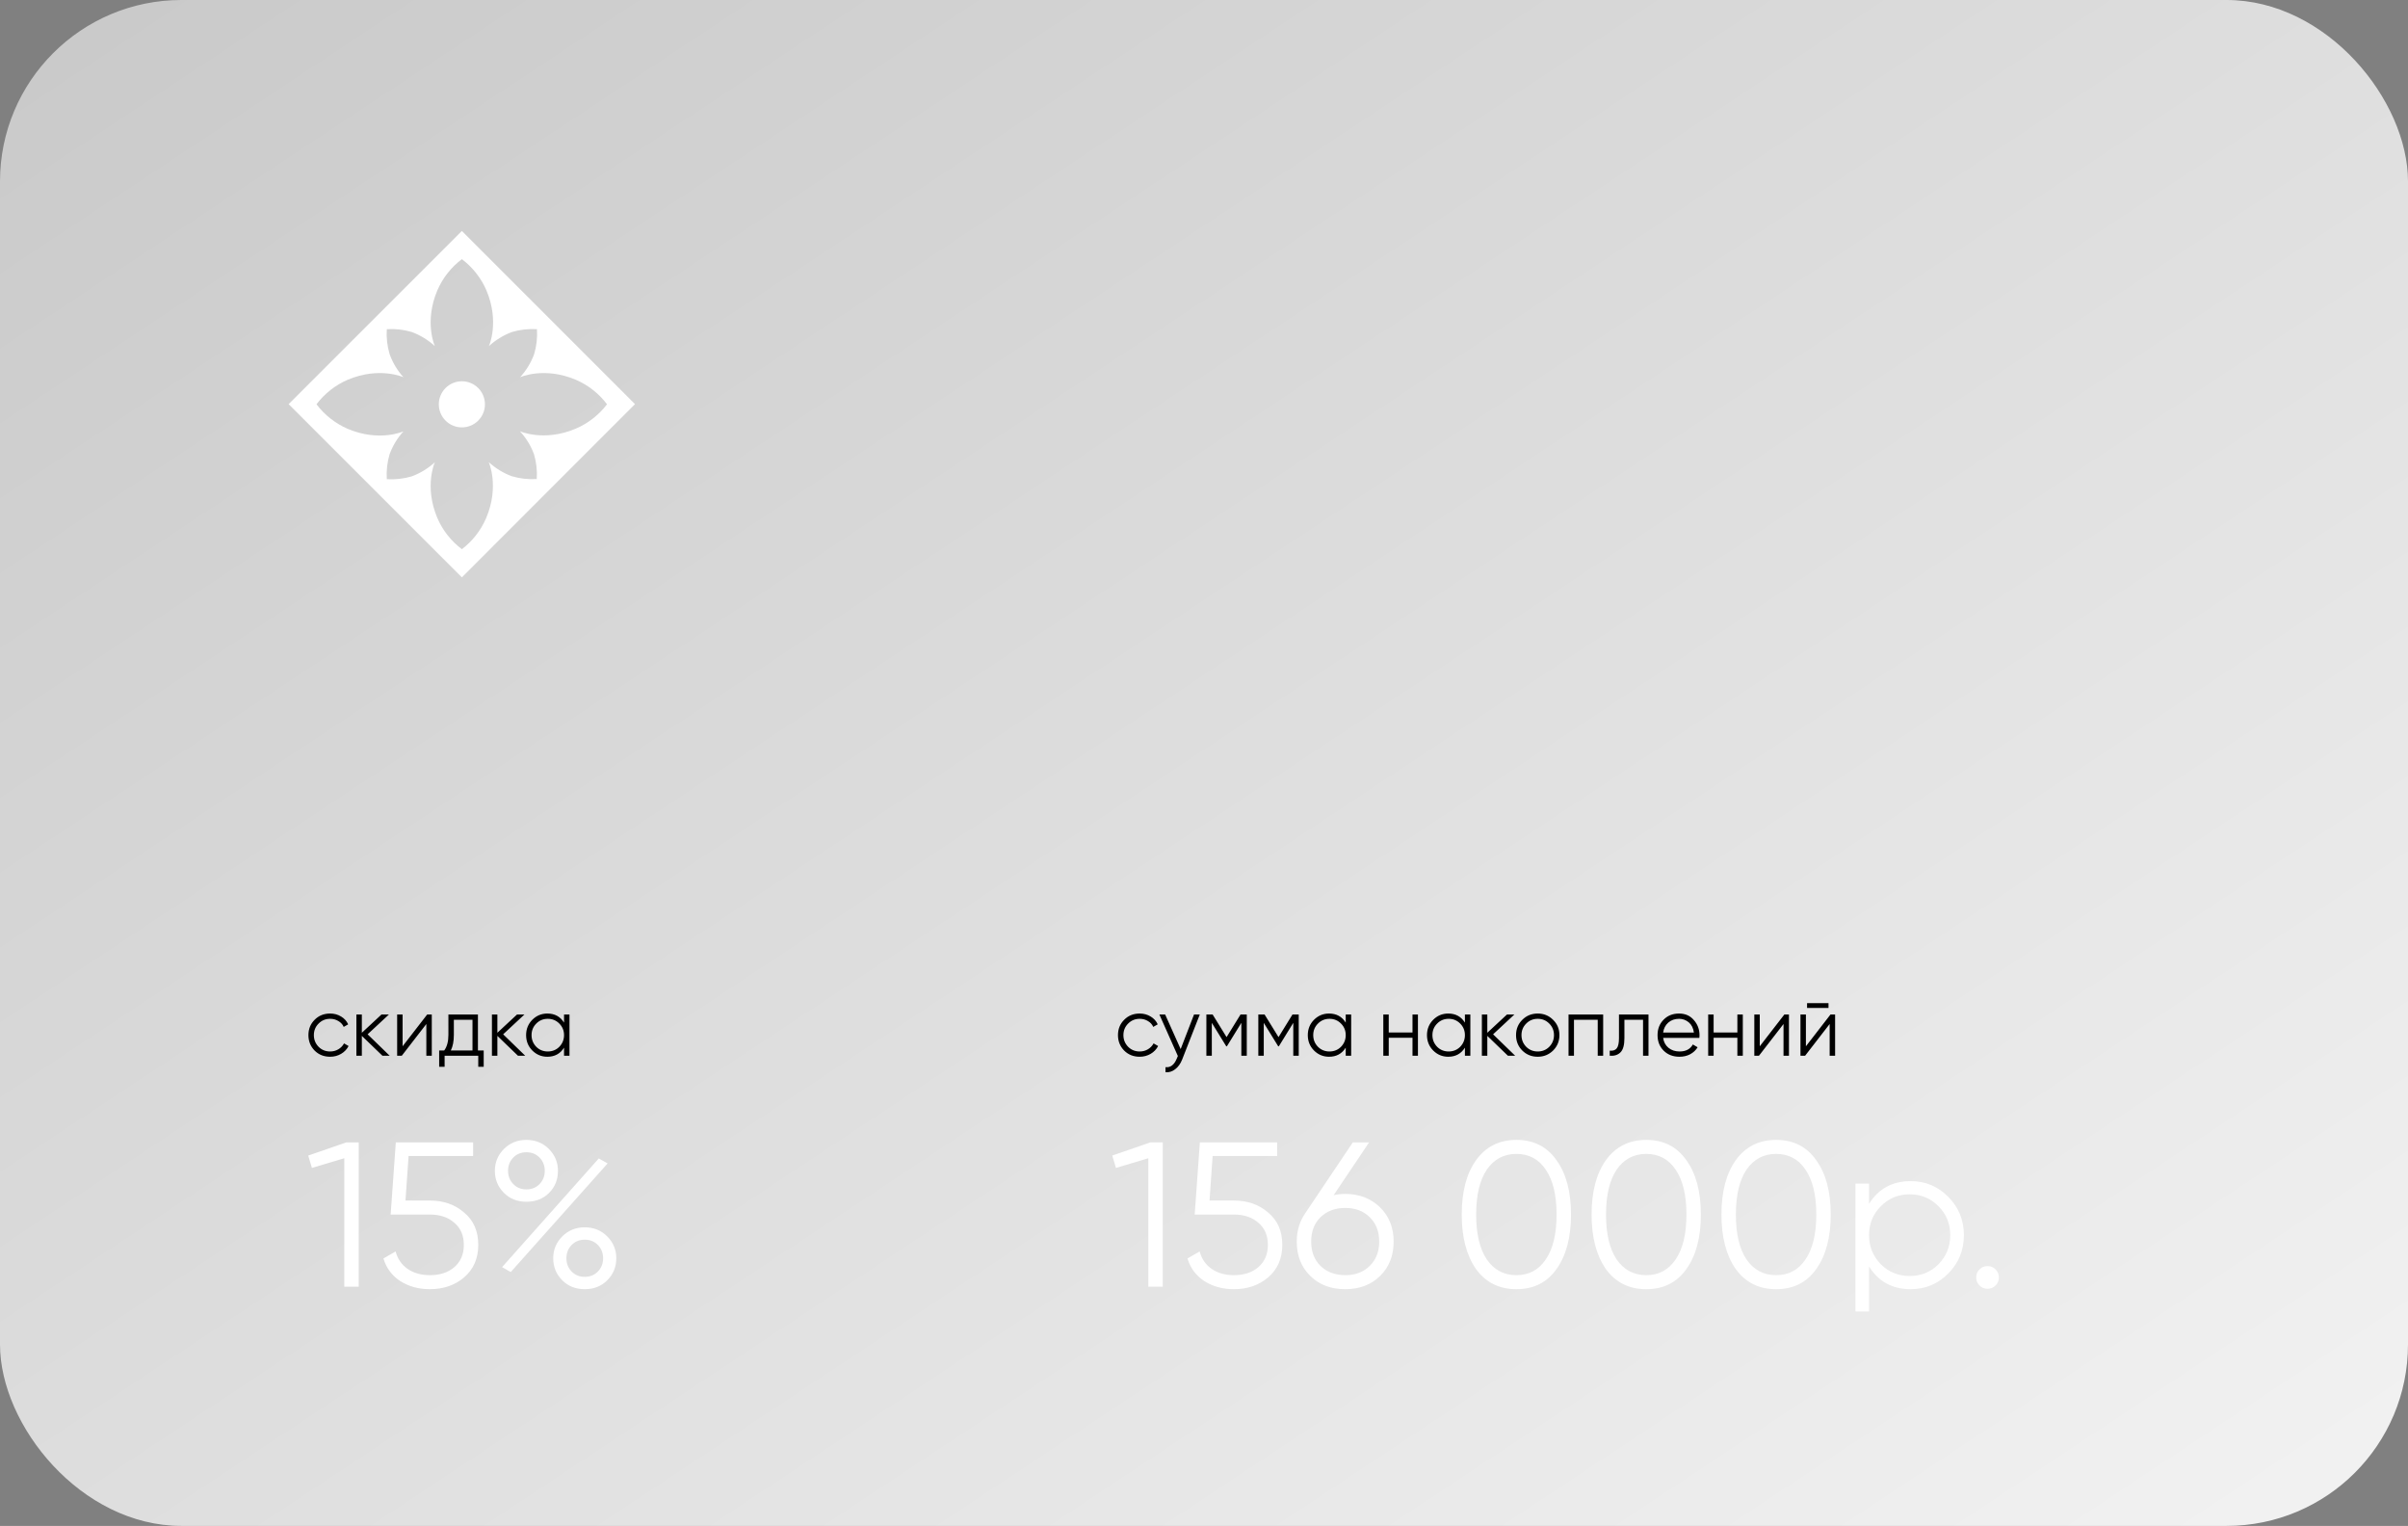 <svg width="292" height="185" viewBox="0 0 292 185" fill="none" xmlns="http://www.w3.org/2000/svg">
<rect x="0" y="0" width="292" height="185" fill="#808080" stroke="none"/>
<rect width="292" height="185" rx="22" fill="url(#paint0_linear_0_513)"/>
<g clip-path="url(#clip0_0_513)">
<path d="M40.03 128.12C39.277 128.12 38.65 127.87 38.15 127.37C37.65 126.857 37.4 126.233 37.4 125.5C37.4 124.76 37.65 124.14 38.15 123.64C38.65 123.133 39.277 122.88 40.03 122.88C40.523 122.88 40.967 123 41.36 123.24C41.753 123.473 42.04 123.79 42.22 124.19L41.68 124.5C41.547 124.2 41.33 123.963 41.03 123.79C40.737 123.61 40.403 123.52 40.03 123.52C39.477 123.52 39.01 123.713 38.63 124.1C38.25 124.48 38.06 124.947 38.06 125.5C38.06 126.047 38.25 126.517 38.63 126.91C39.01 127.29 39.477 127.48 40.03 127.48C40.397 127.48 40.727 127.393 41.02 127.22C41.32 127.047 41.553 126.807 41.72 126.5L42.27 126.82C42.063 127.22 41.76 127.537 41.36 127.77C40.96 128.003 40.517 128.12 40.03 128.12ZM44.578 125.4L47.258 128H46.378L43.878 125.59V128H43.218V123H43.878V125.21L46.258 123H47.158L44.578 125.4ZM48.819 126.85L51.799 123H52.359V128H51.699V124.15L48.719 128H48.159V123H48.819V126.85ZM57.955 123V127.36H58.655V129.34H57.995V128H53.915V129.34H53.255V127.36H53.865C54.205 126.907 54.375 126.277 54.375 125.47V123H57.955ZM54.665 127.36H57.295V123.64H55.035V125.47C55.035 126.243 54.911 126.873 54.665 127.36ZM61.013 125.4L63.693 128H62.813L60.313 125.59V128H59.653V123H60.313V125.21L62.693 123H63.593L61.013 125.4ZM68.397 123.98V123H69.056V128H68.397V127.02C67.936 127.753 67.263 128.12 66.376 128.12C65.663 128.12 65.053 127.867 64.546 127.36C64.046 126.853 63.797 126.233 63.797 125.5C63.797 124.767 64.046 124.147 64.546 123.64C65.053 123.133 65.663 122.88 66.376 122.88C67.263 122.88 67.936 123.247 68.397 123.98ZM65.026 126.91C65.406 127.29 65.873 127.48 66.427 127.48C66.98 127.48 67.447 127.29 67.826 126.91C68.207 126.517 68.397 126.047 68.397 125.5C68.397 124.947 68.207 124.48 67.826 124.1C67.447 123.713 66.98 123.52 66.427 123.52C65.873 123.52 65.406 123.713 65.026 124.1C64.647 124.48 64.457 124.947 64.457 125.5C64.457 126.047 64.647 126.517 65.026 126.91Z" fill="black"/>
<path d="M37.375 140.1L42 138.5H43.5V156H41.75V140.425L37.825 141.6L37.375 140.1ZM49.171 145.55H52.121C53.771 145.55 55.154 146.033 56.271 147C57.421 147.95 57.996 149.258 57.996 150.925C57.996 152.575 57.421 153.892 56.271 154.875C55.154 155.825 53.771 156.3 52.121 156.3C50.771 156.3 49.579 155.975 48.546 155.325C47.529 154.658 46.846 153.742 46.496 152.575L47.971 151.725C48.221 152.642 48.713 153.35 49.446 153.85C50.179 154.35 51.071 154.6 52.121 154.6C53.354 154.6 54.346 154.275 55.096 153.625C55.863 152.958 56.246 152.058 56.246 150.925C56.246 149.792 55.863 148.9 55.096 148.25C54.346 147.583 53.354 147.25 52.121 147.25H47.371L47.996 138.5H57.371V140.15H49.546L49.171 145.55ZM63.834 145.7C62.734 145.7 61.825 145.342 61.109 144.625C60.376 143.892 60.009 143 60.009 141.95C60.009 140.917 60.376 140.033 61.109 139.3C61.842 138.567 62.751 138.2 63.834 138.2C64.917 138.2 65.826 138.567 66.559 139.3C67.292 140.033 67.659 140.917 67.659 141.95C67.659 143.017 67.3 143.908 66.584 144.625C65.867 145.342 64.951 145.7 63.834 145.7ZM61.609 141.95C61.609 142.583 61.817 143.117 62.234 143.55C62.651 143.983 63.184 144.2 63.834 144.2C64.484 144.2 65.017 143.983 65.434 143.55C65.85 143.117 66.059 142.583 66.059 141.95C66.059 141.317 65.85 140.783 65.434 140.35C65.017 139.917 64.484 139.7 63.834 139.7C63.184 139.7 62.651 139.917 62.234 140.35C61.817 140.783 61.609 141.317 61.609 141.95ZM61.934 154.225L60.884 153.625L72.609 140.45L73.684 141.05L61.934 154.225ZM73.634 155.225C72.917 155.942 72.009 156.3 70.909 156.3C69.809 156.3 68.9 155.942 68.184 155.225C67.451 154.492 67.084 153.6 67.084 152.55C67.084 151.517 67.451 150.633 68.184 149.9C68.917 149.167 69.826 148.8 70.909 148.8C71.992 148.8 72.9 149.167 73.634 149.9C74.367 150.633 74.734 151.517 74.734 152.55C74.734 153.6 74.367 154.492 73.634 155.225ZM68.684 152.55C68.684 153.183 68.892 153.717 69.309 154.15C69.725 154.583 70.259 154.8 70.909 154.8C71.559 154.8 72.092 154.583 72.509 154.15C72.925 153.717 73.134 153.183 73.134 152.55C73.134 151.917 72.925 151.383 72.509 150.95C72.092 150.517 71.559 150.3 70.909 150.3C70.259 150.3 69.725 150.517 69.309 150.95C68.892 151.383 68.684 151.917 68.684 152.55Z" fill="white"/>
</g>
<g clip-path="url(#clip1_0_513)">
<path d="M138.198 128.12C137.445 128.12 136.818 127.87 136.318 127.37C135.818 126.857 135.568 126.233 135.568 125.5C135.568 124.76 135.818 124.14 136.318 123.64C136.818 123.133 137.445 122.88 138.198 122.88C138.691 122.88 139.135 123 139.528 123.24C139.921 123.473 140.208 123.79 140.388 124.19L139.848 124.5C139.715 124.2 139.498 123.963 139.198 123.79C138.905 123.61 138.571 123.52 138.198 123.52C137.645 123.52 137.178 123.713 136.798 124.1C136.418 124.48 136.228 124.947 136.228 125.5C136.228 126.047 136.418 126.517 136.798 126.91C137.178 127.29 137.645 127.48 138.198 127.48C138.565 127.48 138.895 127.393 139.188 127.22C139.488 127.047 139.721 126.807 139.888 126.5L140.438 126.82C140.231 127.22 139.928 127.537 139.528 127.77C139.128 128.003 138.685 128.12 138.198 128.12ZM143.17 127.19L144.79 123H145.49L143.35 128.46C143.15 128.967 142.87 129.357 142.51 129.63C142.157 129.91 141.764 130.033 141.33 130V129.38C141.93 129.453 142.387 129.107 142.7 128.34L142.83 128.03L140.59 123H141.29L143.17 127.19ZM150.428 123H151.188V128H150.528V124.01L148.778 126.85H148.698L146.948 124.01V128H146.288V123H147.048L148.738 125.74L150.428 123ZM156.727 123H157.487V128H156.827V124.01L155.077 126.85H154.997L153.247 124.01V128H152.587V123H153.347L155.037 125.74L156.727 123ZM163.186 123.98V123H163.846V128H163.186V127.02C162.726 127.753 162.052 128.12 161.166 128.12C160.452 128.12 159.842 127.867 159.336 127.36C158.836 126.853 158.586 126.233 158.586 125.5C158.586 124.767 158.836 124.147 159.336 123.64C159.842 123.133 160.452 122.88 161.166 122.88C162.052 122.88 162.726 123.247 163.186 123.98ZM159.816 126.91C160.196 127.29 160.662 127.48 161.216 127.48C161.769 127.48 162.236 127.29 162.616 126.91C162.996 126.517 163.186 126.047 163.186 125.5C163.186 124.947 162.996 124.48 162.616 124.1C162.236 123.713 161.769 123.52 161.216 123.52C160.662 123.52 160.196 123.713 159.816 124.1C159.436 124.48 159.246 124.947 159.246 125.5C159.246 126.047 159.436 126.517 159.816 126.91ZM171.283 125.18V123H171.943V128H171.283V125.82H168.403V128H167.743V123H168.403V125.18H171.283ZM177.639 123.98V123H178.299V128H177.639V127.02C177.179 127.753 176.505 128.12 175.619 128.12C174.905 128.12 174.295 127.867 173.789 127.36C173.289 126.853 173.039 126.233 173.039 125.5C173.039 124.767 173.289 124.147 173.789 123.64C174.295 123.133 174.905 122.88 175.619 122.88C176.505 122.88 177.179 123.247 177.639 123.98ZM174.269 126.91C174.649 127.29 175.115 127.48 175.669 127.48C176.222 127.48 176.689 127.29 177.069 126.91C177.449 126.517 177.639 126.047 177.639 125.5C177.639 124.947 177.449 124.48 177.069 124.1C176.689 123.713 176.222 123.52 175.669 123.52C175.115 123.52 174.649 123.713 174.269 124.1C173.889 124.48 173.699 124.947 173.699 125.5C173.699 126.047 173.889 126.517 174.269 126.91ZM181.056 125.4L183.736 128H182.856L180.356 125.59V128H179.696V123H180.356V125.21L182.736 123H183.636L181.056 125.4ZM188.329 127.37C187.816 127.87 187.196 128.12 186.469 128.12C185.729 128.12 185.106 127.87 184.599 127.37C184.093 126.863 183.839 126.24 183.839 125.5C183.839 124.76 184.093 124.14 184.599 123.64C185.106 123.133 185.729 122.88 186.469 122.88C187.203 122.88 187.823 123.133 188.329 123.64C188.843 124.14 189.099 124.76 189.099 125.5C189.099 126.233 188.843 126.857 188.329 127.37ZM185.069 126.91C185.449 127.29 185.916 127.48 186.469 127.48C187.023 127.48 187.489 127.29 187.869 126.91C188.249 126.517 188.439 126.047 188.439 125.5C188.439 124.947 188.249 124.48 187.869 124.1C187.489 123.713 187.023 123.52 186.469 123.52C185.916 123.52 185.449 123.713 185.069 124.1C184.689 124.48 184.499 124.947 184.499 125.5C184.499 126.047 184.689 126.517 185.069 126.91ZM190.204 123H194.404V128H193.744V123.64H190.864V128H190.204V123ZM196.32 123H199.9V128H199.24V123.64H196.98V125.87C196.98 126.703 196.82 127.277 196.5 127.59C196.186 127.903 195.753 128.04 195.2 128V127.38C195.586 127.42 195.87 127.327 196.05 127.1C196.23 126.873 196.32 126.463 196.32 125.87V123ZM203.608 122.88C204.354 122.88 204.951 123.143 205.398 123.67C205.858 124.19 206.088 124.807 206.088 125.52C206.088 125.553 206.081 125.657 206.068 125.83H201.678C201.744 126.33 201.958 126.73 202.318 127.03C202.678 127.33 203.128 127.48 203.668 127.48C204.428 127.48 204.964 127.197 205.278 126.63L205.858 126.97C205.638 127.33 205.334 127.613 204.948 127.82C204.568 128.02 204.138 128.12 203.658 128.12C202.871 128.12 202.231 127.873 201.738 127.38C201.244 126.887 200.998 126.26 200.998 125.5C200.998 124.747 201.241 124.123 201.728 123.63C202.214 123.13 202.841 122.88 203.608 122.88ZM203.608 123.52C203.088 123.52 202.651 123.673 202.298 123.98C201.951 124.287 201.744 124.69 201.678 125.19H205.408C205.334 124.657 205.131 124.247 204.798 123.96C204.451 123.667 204.054 123.52 203.608 123.52ZM210.678 125.18V123H211.338V128H210.678V125.82H207.798V128H207.138V123H207.798V125.18H210.678ZM213.393 126.85L216.373 123H216.933V128H216.273V124.15L213.293 128H212.733V123H213.393V126.85ZM221.729 122.2H219.129V121.62H221.729V122.2ZM218.989 126.85L221.969 123H222.529V128H221.869V124.15L218.889 128H218.329V123H218.989V126.85Z" fill="black"/>
<path d="M134.875 140.1L139.5 138.5H141V156H139.25V140.425L135.325 141.6L134.875 140.1ZM146.671 145.55H149.621C151.271 145.55 152.654 146.033 153.771 147C154.921 147.95 155.496 149.258 155.496 150.925C155.496 152.575 154.921 153.892 153.771 154.875C152.654 155.825 151.271 156.3 149.621 156.3C148.271 156.3 147.079 155.975 146.046 155.325C145.029 154.658 144.346 153.742 143.996 152.575L145.471 151.725C145.721 152.642 146.213 153.35 146.946 153.85C147.679 154.35 148.571 154.6 149.621 154.6C150.854 154.6 151.846 154.275 152.596 153.625C153.363 152.958 153.746 152.058 153.746 150.925C153.746 149.792 153.363 148.9 152.596 148.25C151.846 147.583 150.854 147.25 149.621 147.25H144.871L145.496 138.5H154.871V140.15H147.046L146.671 145.55ZM163.122 144.75C164.822 144.75 166.23 145.292 167.347 146.375C168.447 147.458 168.997 148.842 168.997 150.525C168.997 152.242 168.447 153.633 167.347 154.7C166.264 155.767 164.855 156.3 163.122 156.3C161.389 156.3 159.98 155.767 158.897 154.7C157.797 153.633 157.247 152.242 157.247 150.525C157.247 149.208 157.605 148.042 158.322 147.025L164.047 138.5H166.022L161.722 144.9C162.172 144.8 162.639 144.75 163.122 144.75ZM160.122 153.475C160.905 154.225 161.905 154.6 163.122 154.6C164.355 154.6 165.347 154.225 166.097 153.475C166.864 152.725 167.247 151.742 167.247 150.525C167.247 149.308 166.864 148.325 166.097 147.575C165.347 146.825 164.355 146.45 163.122 146.45C161.905 146.45 160.905 146.825 160.122 147.575C159.372 148.325 158.997 149.308 158.997 150.525C158.997 151.742 159.372 152.725 160.122 153.475ZM188.754 153.85C187.604 155.483 185.979 156.3 183.879 156.3C181.796 156.3 180.162 155.483 178.979 153.85C177.829 152.2 177.254 150 177.254 147.25C177.254 144.483 177.829 142.292 178.979 140.675C180.162 139.025 181.796 138.2 183.879 138.2C185.979 138.2 187.604 139.025 188.754 140.675C189.921 142.292 190.504 144.483 190.504 147.25C190.504 150.017 189.921 152.217 188.754 153.85ZM180.279 152.675C181.162 153.958 182.362 154.6 183.879 154.6C185.412 154.6 186.604 153.958 187.454 152.675C188.321 151.408 188.754 149.6 188.754 147.25C188.754 144.9 188.321 143.092 187.454 141.825C186.604 140.542 185.412 139.9 183.879 139.9C182.362 139.9 181.162 140.542 180.279 141.825C179.429 143.108 179.004 144.917 179.004 147.25C179.004 149.583 179.429 151.392 180.279 152.675ZM204.501 153.85C203.351 155.483 201.726 156.3 199.626 156.3C197.543 156.3 195.909 155.483 194.726 153.85C193.576 152.2 193.001 150 193.001 147.25C193.001 144.483 193.576 142.292 194.726 140.675C195.909 139.025 197.543 138.2 199.626 138.2C201.726 138.2 203.351 139.025 204.501 140.675C205.668 142.292 206.251 144.483 206.251 147.25C206.251 150.017 205.668 152.217 204.501 153.85ZM196.026 152.675C196.909 153.958 198.109 154.6 199.626 154.6C201.159 154.6 202.351 153.958 203.201 152.675C204.068 151.408 204.501 149.6 204.501 147.25C204.501 144.9 204.068 143.092 203.201 141.825C202.351 140.542 201.159 139.9 199.626 139.9C198.109 139.9 196.909 140.542 196.026 141.825C195.176 143.108 194.751 144.917 194.751 147.25C194.751 149.583 195.176 151.392 196.026 152.675ZM220.248 153.85C219.098 155.483 217.473 156.3 215.373 156.3C213.29 156.3 211.656 155.483 210.473 153.85C209.323 152.2 208.748 150 208.748 147.25C208.748 144.483 209.323 142.292 210.473 140.675C211.656 139.025 213.29 138.2 215.373 138.2C217.473 138.2 219.098 139.025 220.248 140.675C221.415 142.292 221.998 144.483 221.998 147.25C221.998 150.017 221.415 152.217 220.248 153.85ZM211.773 152.675C212.656 153.958 213.856 154.6 215.373 154.6C216.906 154.6 218.098 153.958 218.948 152.675C219.815 151.408 220.248 149.6 220.248 147.25C220.248 144.9 219.815 143.092 218.948 141.825C218.098 140.542 216.906 139.9 215.373 139.9C213.856 139.9 212.656 140.542 211.773 141.825C210.923 143.108 210.498 144.917 210.498 147.25C210.498 149.583 210.923 151.392 211.773 152.675ZM231.695 143.2C233.478 143.2 234.995 143.833 236.245 145.1C237.512 146.367 238.145 147.917 238.145 149.75C238.145 151.583 237.512 153.133 236.245 154.4C234.995 155.667 233.478 156.3 231.695 156.3C229.478 156.3 227.795 155.383 226.645 153.55V161H224.995V143.5H226.645V145.95C227.795 144.117 229.478 143.2 231.695 143.2ZM228.07 153.275C229.02 154.225 230.187 154.7 231.57 154.7C232.953 154.7 234.12 154.225 235.07 153.275C236.02 152.292 236.495 151.117 236.495 149.75C236.495 148.367 236.02 147.2 235.07 146.25C234.12 145.283 232.953 144.8 231.57 144.8C230.187 144.8 229.02 145.283 228.07 146.25C227.12 147.2 226.645 148.367 226.645 149.75C226.645 151.117 227.12 152.292 228.07 153.275ZM242.388 154.875C242.388 155.258 242.254 155.583 241.988 155.85C241.721 156.117 241.396 156.25 241.013 156.25C240.629 156.25 240.304 156.117 240.038 155.85C239.771 155.583 239.638 155.258 239.638 154.875C239.638 154.492 239.771 154.167 240.038 153.9C240.304 153.633 240.629 153.5 241.013 153.5C241.396 153.5 241.721 153.633 241.988 153.9C242.254 154.167 242.388 154.492 242.388 154.875Z" fill="white"/>
</g>
<path fill-rule="evenodd" clip-rule="evenodd" d="M56.008 46.224C54.464 46.224 53.211 47.476 53.211 49.02C53.211 50.563 54.464 51.816 56.008 51.816C57.553 51.816 58.806 50.563 58.806 49.02C58.806 47.476 57.553 46.224 56.008 46.224" fill="white"/>
<path fill-rule="evenodd" clip-rule="evenodd" d="M69.811 51.972C65.956 53.605 63.041 52.28 63.041 52.28C63.785 53.082 64.365 54.023 64.747 55.047C65.041 56.029 65.156 57.056 65.089 58.078C64.068 58.143 63.043 58.027 62.062 57.737C61.028 57.353 60.078 56.772 59.265 56.026C59.265 56.026 60.59 58.939 58.957 62.798C58.319 64.294 57.303 65.598 56.008 66.583C54.708 65.605 53.684 64.307 53.038 62.815C51.404 58.956 52.73 56.043 52.73 56.043C51.917 56.789 50.967 57.37 49.932 57.754C48.951 58.044 47.927 58.159 46.906 58.095C46.838 57.072 46.954 56.046 47.247 55.064C47.621 54.042 48.191 53.102 48.925 52.296C48.925 52.296 46.011 53.622 42.156 51.989C40.661 51.34 39.36 50.315 38.379 49.014C39.361 47.715 40.662 46.692 42.156 46.045C46.011 44.412 48.925 45.737 48.925 45.737C48.189 44.924 47.618 43.974 47.247 42.941C46.954 41.959 46.838 40.933 46.906 39.91C47.927 39.846 48.951 39.962 49.932 40.252C50.967 40.636 51.917 41.217 52.73 41.963C52.73 41.963 51.404 39.044 53.038 35.191C53.684 33.699 54.708 32.4 56.008 31.422C57.309 32.4 58.333 33.699 58.979 35.191C60.613 39.044 59.287 41.963 59.287 41.963C60.1 41.217 61.05 40.636 62.084 40.252C63.066 39.962 64.09 39.846 65.111 39.91C65.179 40.933 65.063 41.959 64.77 42.941C64.391 43.976 63.811 44.926 63.063 45.737C63.063 45.737 65.978 44.412 69.832 46.045C71.327 46.692 72.628 47.715 73.609 49.014C72.621 50.312 71.312 51.332 69.811 51.972ZM56.008 28L35 48.997L56.008 70L77 48.997L56.008 28V28Z" fill="white"/>
<defs>
<linearGradient id="paint0_linear_0_513" x1="518.574" y1="84.875" x2="313.862" y2="-224.454" gradientUnits="userSpaceOnUse">
<stop stop-color="#F8F8F8"/>
<stop offset="1" stop-color="#C7C7C7"/>
<stop offset="1" stop-color="#B5B1B1"/>
</linearGradient>
<clipPath id="clip0_0_513">
<rect width="40" height="40" fill="white" transform="translate(37 119)"/>
</clipPath>
<clipPath id="clip1_0_513">
<rect width="110" height="40" fill="white" transform="translate(134.5 119)"/>
</clipPath>
</defs>
</svg>
